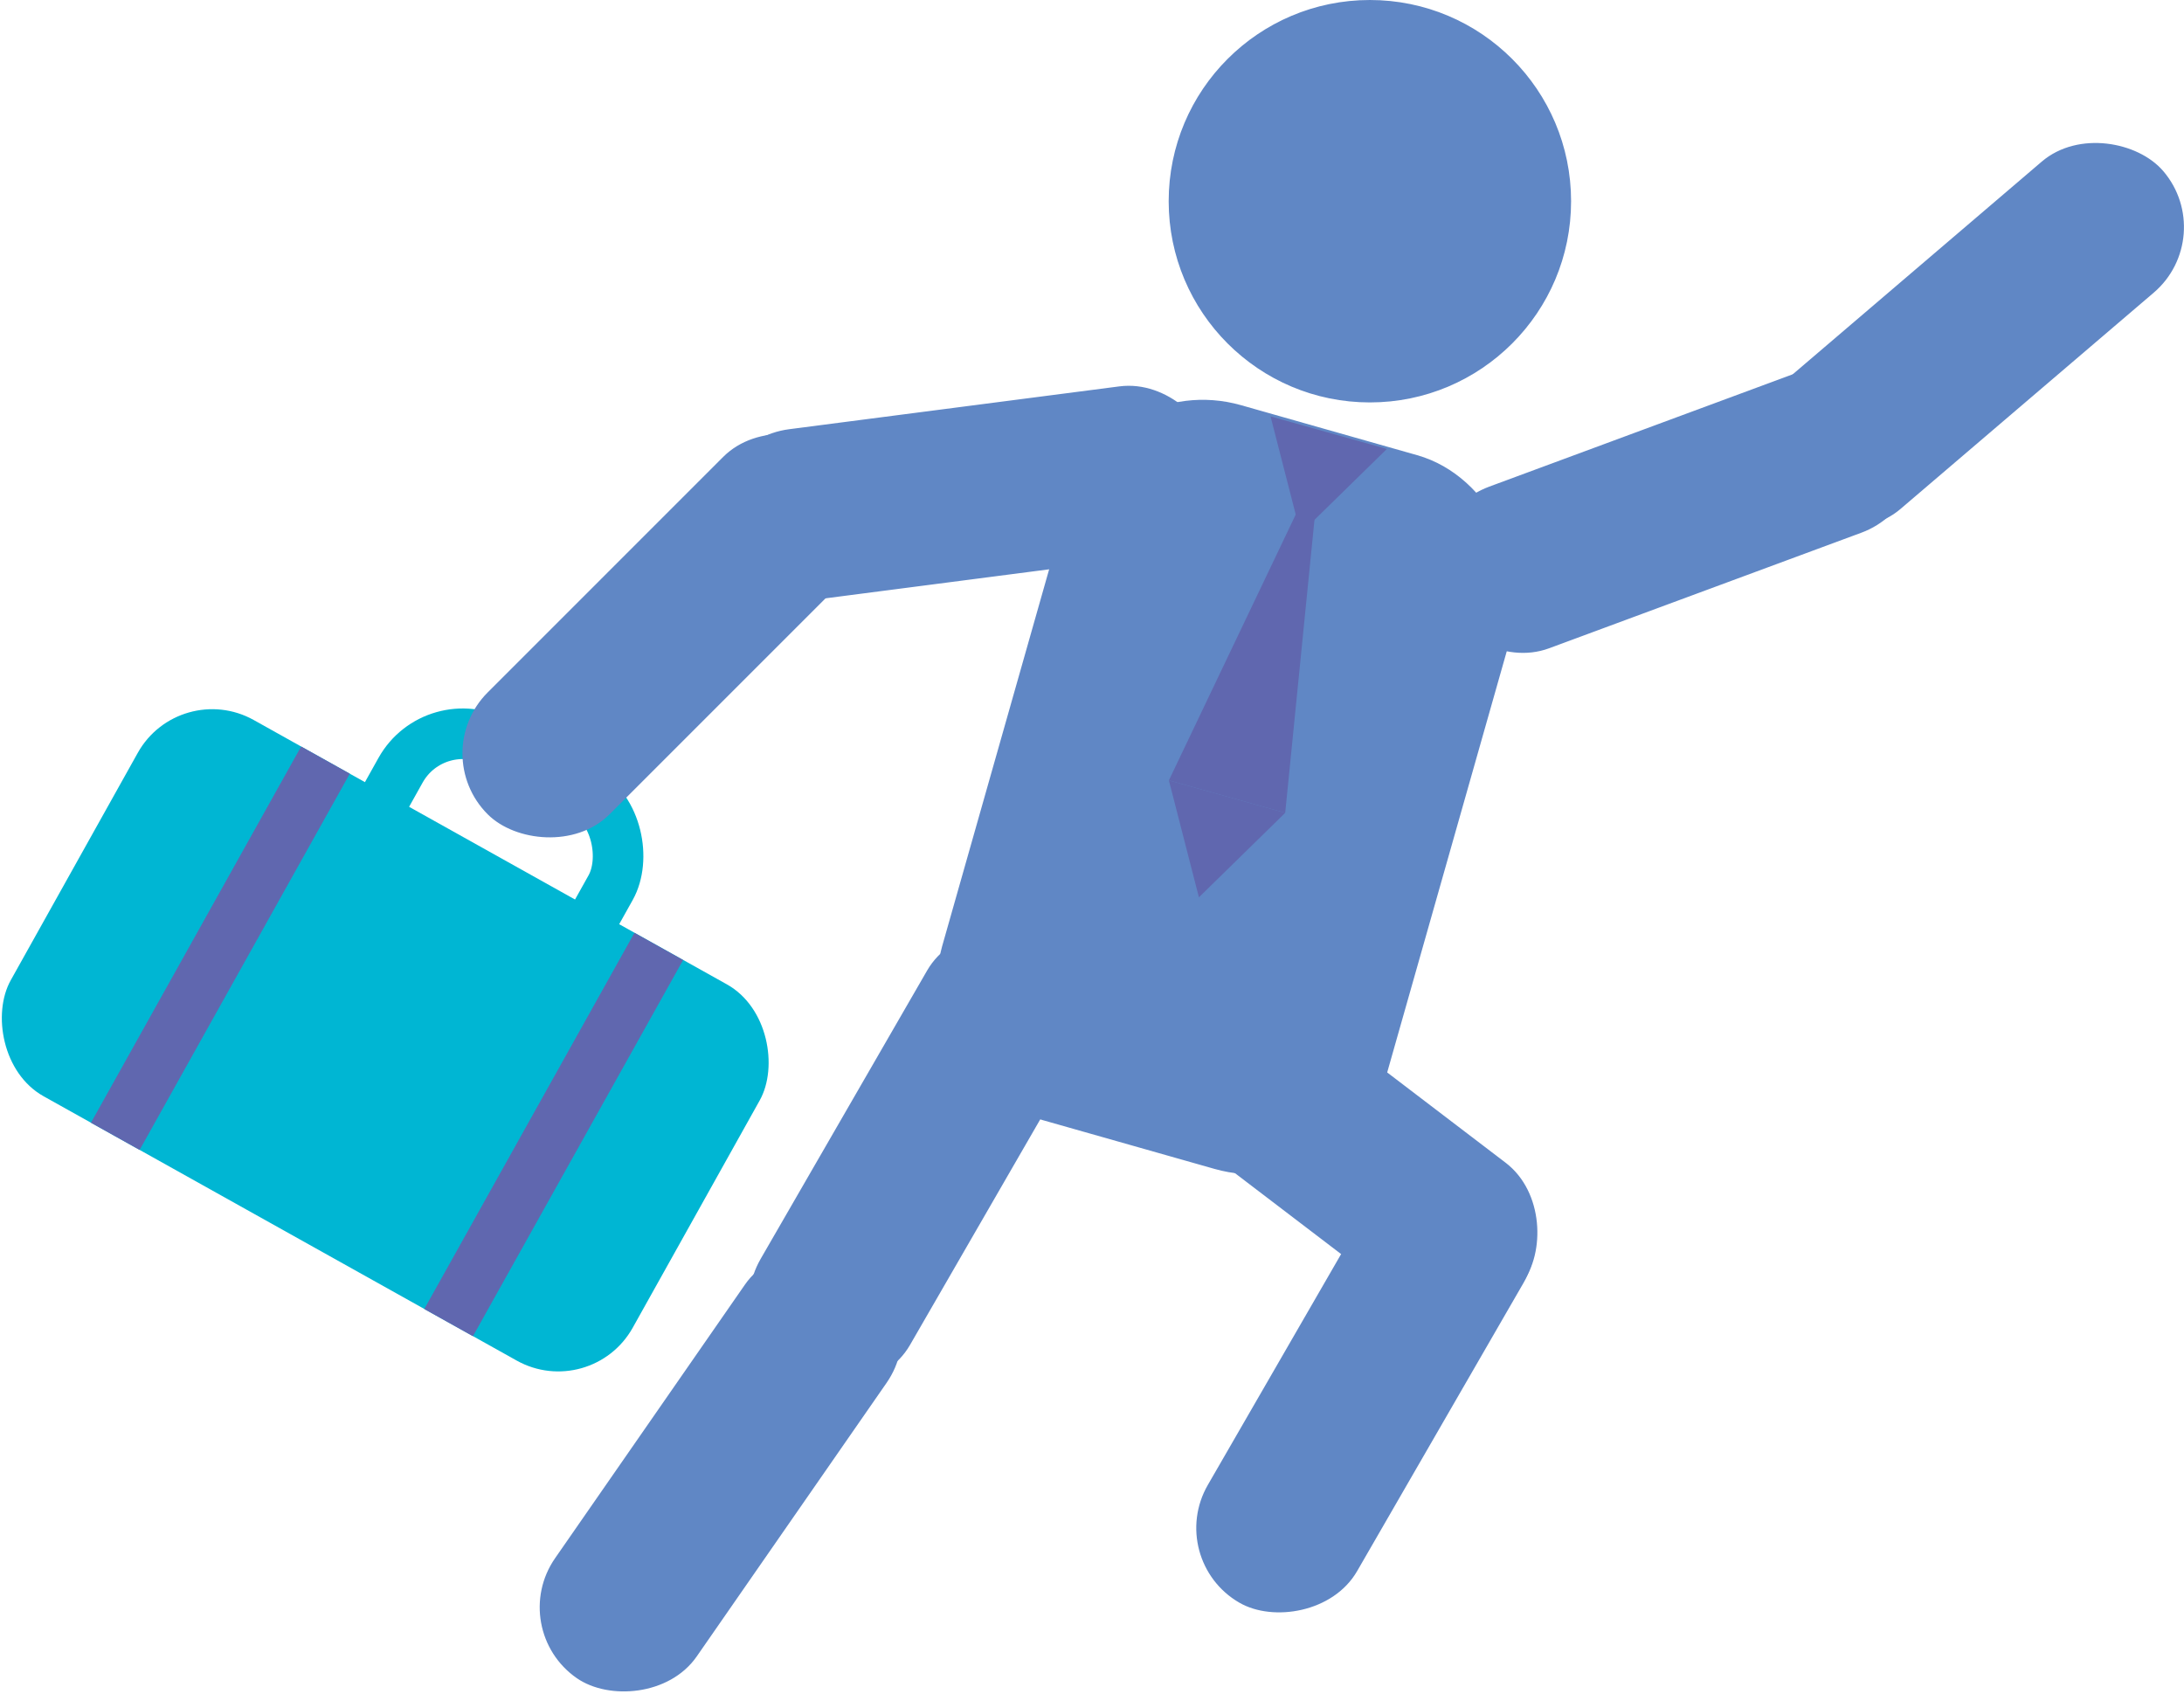 <?xml version="1.0" encoding="UTF-8"?>
<svg id="Layer_2" data-name="Layer 2" xmlns="http://www.w3.org/2000/svg" viewBox="0 0 215.9 167.41">
  <defs>
    <style>
      .cls-1 {
        fill: #6087c5;
        stroke: #6087c5;
      }

      .cls-1, .cls-2 {
        stroke-miterlimit: 10;
      }

      .cls-2 {
        fill: none;
        stroke: #00b6d2;
        stroke-width: 5px;
      }

      .cls-3 {
        fill: #00b6d3;
      }

      .cls-3, .cls-4 {
        stroke-width: 0px;
      }

      .cls-4 {
        fill: #6067af;
      }
    </style>
  </defs>
  <g id="Layer_1-2" data-name="Layer 1">
    <g>
      <g>
        <rect class="cls-2" x="36.75" y="74.56" width="23.79" height="19.57" rx="7.04" ry="7.04" transform="translate(47.31 -13.02) rotate(29.19)"/>
        <rect class="cls-3" x="2.87" y="81.54" width="70.43" height="42.6" rx="8.43" ry="8.43" transform="translate(54.99 -5.52) rotate(29.19)"/>
        <rect class="cls-4" x="19.03" y="72.43" width="5.51" height="42.6" transform="translate(48.48 1.28) rotate(29.19)"/>
        <rect class="cls-4" x="51.99" y="90.85" width="5.51" height="42.6" transform="translate(61.64 -12.46) rotate(29.19)"/>
      </g>
      <g>
        <circle class="cls-1" cx="135.42" cy="19.89" r="19.39"/>
        <rect class="cls-1" x="99" y="41.63" width="44.73" height="72.34" rx="13.31" ry="13.31" transform="translate(25.87 -30.19) rotate(15.85)"/>
        <rect class="cls-1" x="70.95" y="40.74" width="48.96" height="16.04" rx="8.02" ry="8.02" transform="translate(-5.48 12.68) rotate(-7.39)"/>
        <rect class="cls-1" x="41.39" y="54.81" width="48.96" height="16.04" rx="8.02" ry="8.02" transform="translate(-25.13 64.98) rotate(-45)"/>
        <rect class="cls-1" x="66.33" y="106.42" width="48.96" height="16.04" rx="8.02" ry="8.02" transform="translate(-53.71 135.87) rotate(-60)"/>
        <rect class="cls-1" x="46.78" y="137.34" width="48.96" height="16.04" rx="8.02" ry="8.02" transform="translate(-88.79 121.03) rotate(-55.24)"/>
        <rect class="cls-1" x="110.53" y="128.77" width="48.96" height="16.04" rx="8.02" ry="8.02" transform="translate(-50.96 185.32) rotate(-60)"/>
        <rect class="cls-1" x="106.09" y="103.72" width="48.96" height="16.04" rx="8.02" ry="8.02" transform="translate(94.49 -56.29) rotate(37.32)"/>
        <rect class="cls-1" x="141.14" y="42.37" width="48.96" height="16.04" rx="8.02" ry="8.02" transform="translate(-7.2 60.61) rotate(-20.31)"/>
        <rect class="cls-1" x="170.38" y="25.11" width="48.96" height="16.04" rx="8.02" ry="8.02" transform="translate(25.17 134.5) rotate(-40.5)"/>
      </g>
      <g>
        <polygon class="cls-4" points="128.57 52.73 137.1 44.38 125.6 41.16 128.57 52.73"/>
        <polygon class="cls-4" points="130.5 45.81 115.55 77.14 127.05 80.35 130.5 45.81"/>
        <polygon class="cls-4" points="118.52 88.7 127.05 80.35 115.55 77.14 118.52 88.7"/>
      </g>
    </g>
  </g>
</svg>
